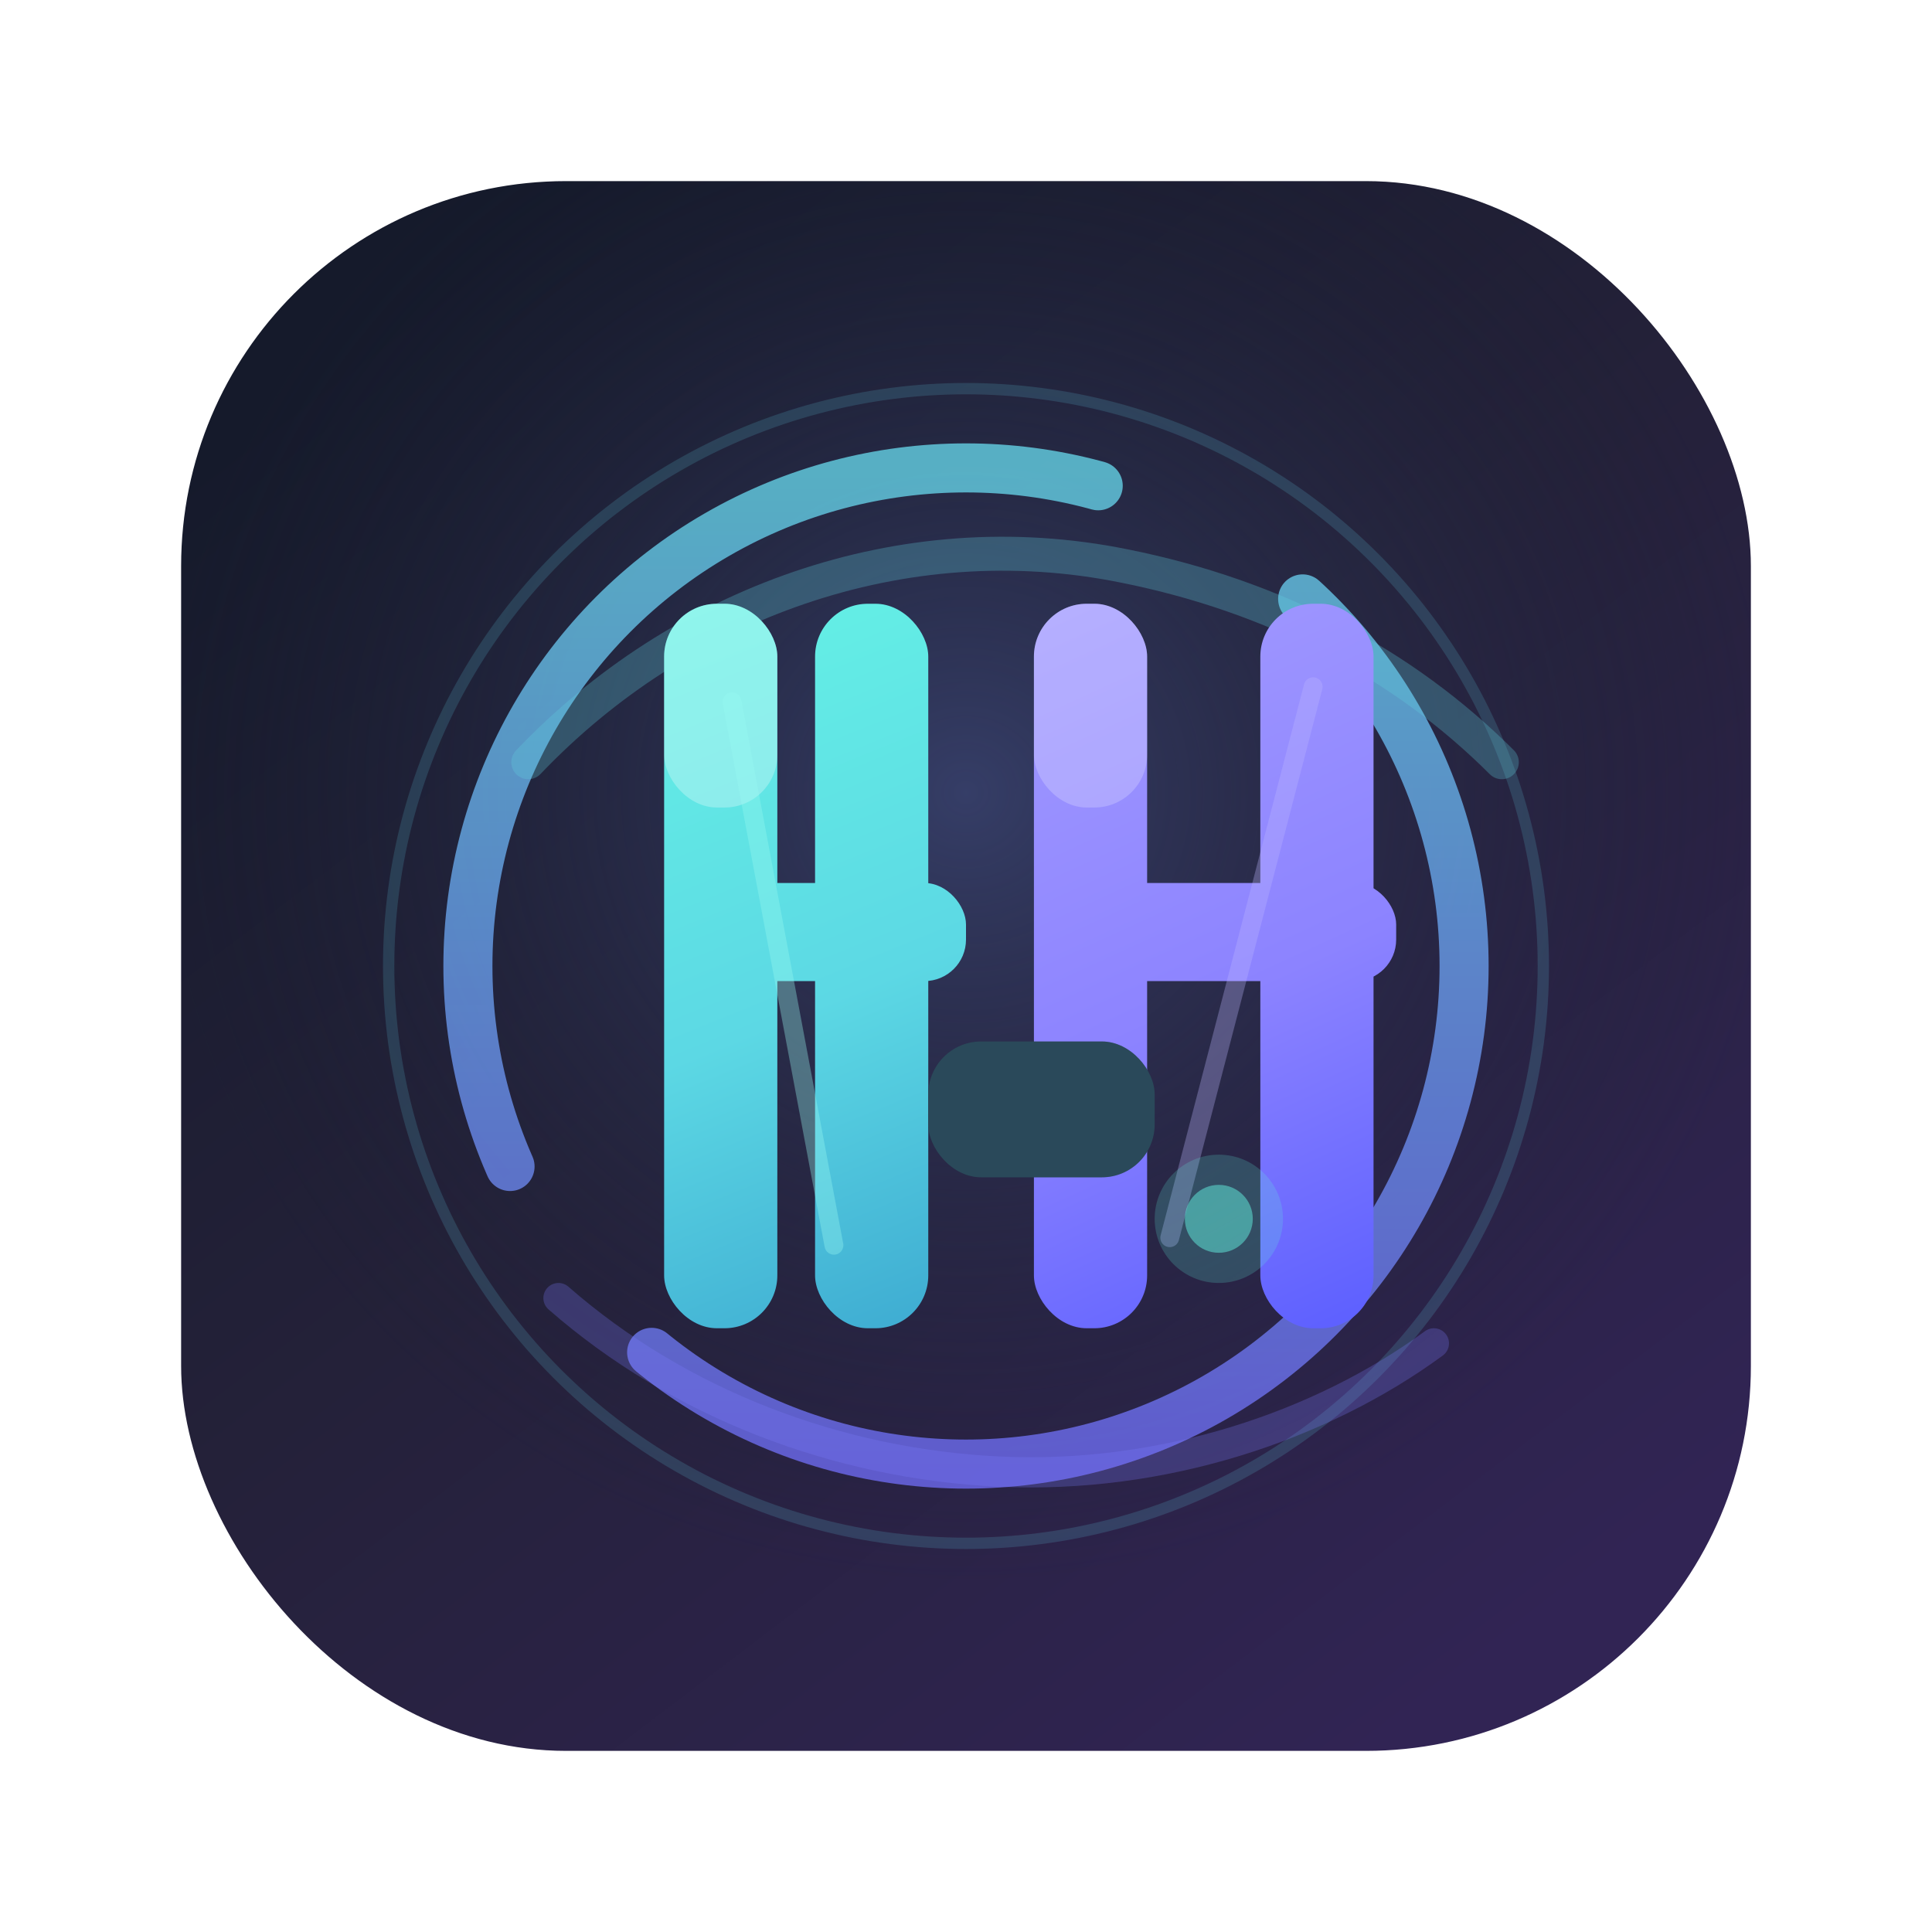 <svg width="1024" height="1024" viewBox="0 0 1024 1024" fill="none" xmlns="http://www.w3.org/2000/svg">
  <defs>
    <filter id="dropShadow" x="52" y="52" width="920" height="920" filterUnits="userSpaceOnUse" color-interpolation-filters="sRGB">
      <feDropShadow dx="0" dy="20" stdDeviation="38" flood-color="#05070F" flood-opacity="0.55"/>
    </filter>
    <linearGradient id="bgGradient" x1="232" y1="144" x2="792" y2="880" gradientUnits="userSpaceOnUse">
      <stop stop-color="#151A2B"/>
      <stop offset="0.47" stop-color="#242139"/>
      <stop offset="1" stop-color="#312454"/>
    </linearGradient>
    <radialGradient id="bgGlow" cx="0" cy="0" r="1" gradientUnits="userSpaceOnUse" gradientTransform="translate(512 420) rotate(90) scale(420 432)">
      <stop stop-color="#37406B" stop-opacity="0.92"/>
      <stop offset="1" stop-color="#1B1E30" stop-opacity="0"/>
    </radialGradient>
    <linearGradient id="ringGradient" x1="512" y1="248" x2="512" y2="780" gradientUnits="userSpaceOnUse">
      <stop stop-color="#66D7EA" stop-opacity="0.9"/>
      <stop offset="1" stop-color="#7370FF" stop-opacity="0.85"/>
    </linearGradient>
    <linearGradient id="leftH" x1="352" y1="320" x2="508" y2="704" gradientUnits="userSpaceOnUse">
      <stop stop-color="#65F2E5"/>
      <stop offset="0.55" stop-color="#5CD8E4"/>
      <stop offset="1" stop-color="#3DAAD1"/>
    </linearGradient>
    <linearGradient id="rightH" x1="548" y1="320" x2="724" y2="704" gradientUnits="userSpaceOnUse">
      <stop stop-color="#A29AFF"/>
      <stop offset="0.55" stop-color="#8C83FF"/>
      <stop offset="1" stop-color="#5C5FFF"/>
    </linearGradient>
  </defs>

  <g filter="url(#dropShadow)">
    <rect x="96" y="96" width="832" height="832" rx="204" fill="url(#bgGradient)"/>
    <rect x="96" y="96" width="832" height="832" rx="204" fill="url(#bgGlow)"/>
  </g>

  <circle cx="512" cy="512" r="306" stroke="#63C9E0" stroke-opacity="0.18" stroke-width="6"/>
  <circle cx="512" cy="512" r="264" stroke="url(#ringGradient)" stroke-width="26" stroke-linecap="round" stroke-dasharray="595 125" stroke-opacity="0.86"/>

  <path d="M280 404C360 320 478 276 596 300C676 316 744 352 796 404" stroke="#61CFE0" stroke-width="18" stroke-linecap="round" stroke-opacity="0.28"/>
  <path d="M296 688C360 744 444 776 530 780C616 784 700 756 760 712" stroke="#7E7BFF" stroke-width="16" stroke-linecap="round" stroke-opacity="0.26"/>

  <!-- Left H -->
  <g>
    <rect x="352" y="320" width="60" height="384" rx="28" fill="url(#leftH)"/>
    <rect x="432" y="320" width="60" height="384" rx="28" fill="url(#leftH)"/>
    <rect x="368" y="468" width="144" height="52" rx="22" fill="url(#leftH)"/>
    <rect x="352" y="320" width="60" height="108" rx="28" fill="#FFFFFF" fill-opacity="0.28"/>
  </g>

  <!-- Right H -->
  <g>
    <rect x="548" y="320" width="60" height="384" rx="28" fill="url(#rightH)"/>
    <rect x="668" y="320" width="60" height="384" rx="28" fill="url(#rightH)"/>
    <rect x="584" y="468" width="156" height="52" rx="22" fill="url(#rightH)"/>
    <rect x="548" y="320" width="60" height="108" rx="28" fill="#F2F2FF" fill-opacity="0.25"/>
  </g>

  <!-- Connector -->
  <rect x="492" y="552" width="120" height="72" rx="28" fill="#1A273A"/>
  <rect x="492" y="552" width="120" height="72" rx="28" fill="#75E8EB" fill-opacity="0.18"/>

  <!-- Accent slashes -->
  <path d="M388 372L442 660" stroke="#98F8F0" stroke-width="10" stroke-linecap="round" stroke-opacity="0.35"/>
  <path d="M696 364L620 656" stroke="#BBB5FF" stroke-width="10" stroke-linecap="round" stroke-opacity="0.32"/>

  <!-- Accent pulse -->
  <circle cx="646" cy="646" r="34" fill="#63F1E0" fill-opacity="0.2"/>
  <circle cx="646" cy="646" r="18" fill="#63F1E0" fill-opacity="0.5"/>
</svg>
